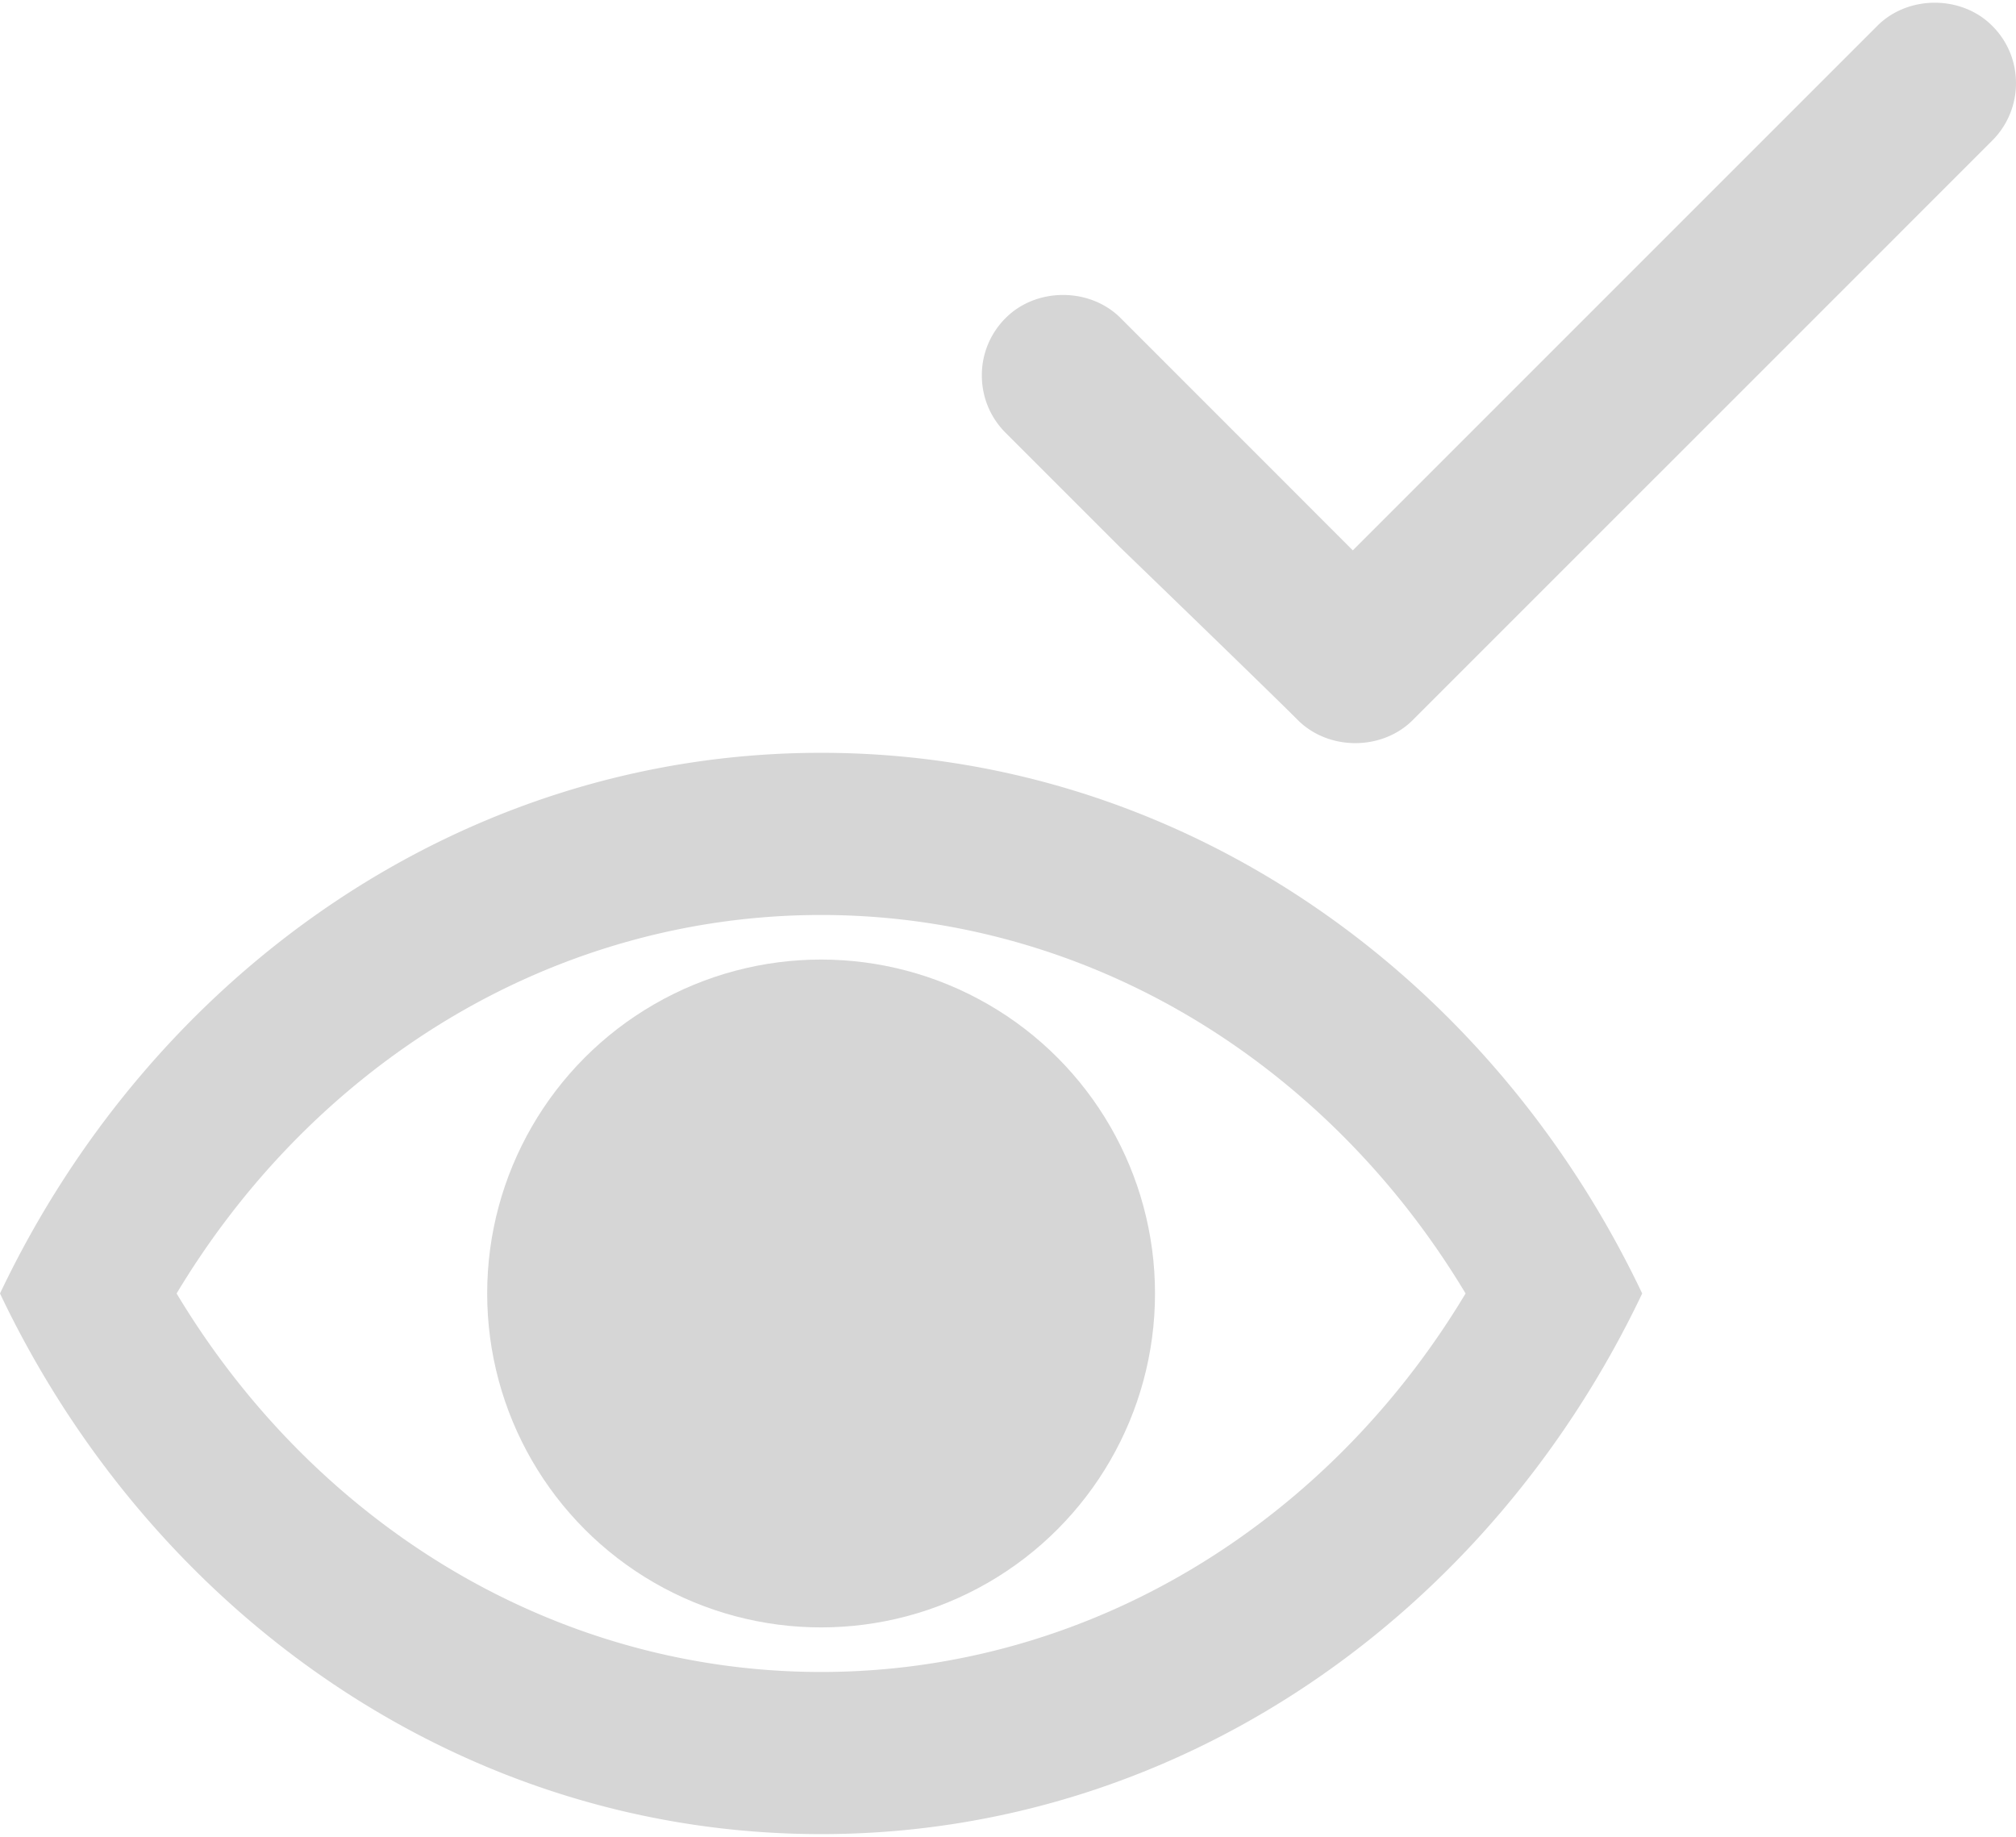 <svg width="90" height="82" xmlns="http://www.w3.org/2000/svg"><g fill="#d6d6d6"><path d="M88.937 1.152c-1.366-1.373-3.756-1.375-5.127 0L60.393 24.569 50.026 14.198c-1.374-1.376-3.765-1.37-5.127-.004a3.594 3.594 0 0 0-1.067 2.563c0 .97.377 1.883 1.065 2.569l5.091 5.091s6.539 6.315 7.952 7.729c1.372 1.372 3.757 1.372 5.129 0l10.369-10.369 5.13-5.128 10.367-10.37a3.604 3.604 0 0 0 1.064-2.569c0-.968-.378-1.878-1.062-2.558zM36.656 33.607C20.668 33.607 6.81 43.416 0 57.744c6.81 14.328 20.668 24.135 36.656 24.135 15.987 0 29.845-9.807 36.656-24.135-6.811-14.328-20.668-24.137-36.656-24.137zM54.729 69.08c-5.413 3.637-11.662 5.561-18.073 5.561-6.412 0-12.661-1.924-18.074-5.561-4.308-2.894-7.957-6.771-10.698-11.336 2.741-4.565 6.391-8.443 10.697-11.338 5.413-3.637 11.662-5.559 18.074-5.559 6.412 0 12.661 1.921 18.074 5.559 4.308 2.895 7.959 6.772 10.699 11.338-2.74 4.565-6.391 8.443-10.699 11.336z"/><circle cx="36.656" cy="57.744" r="14.907"/></g></svg>
